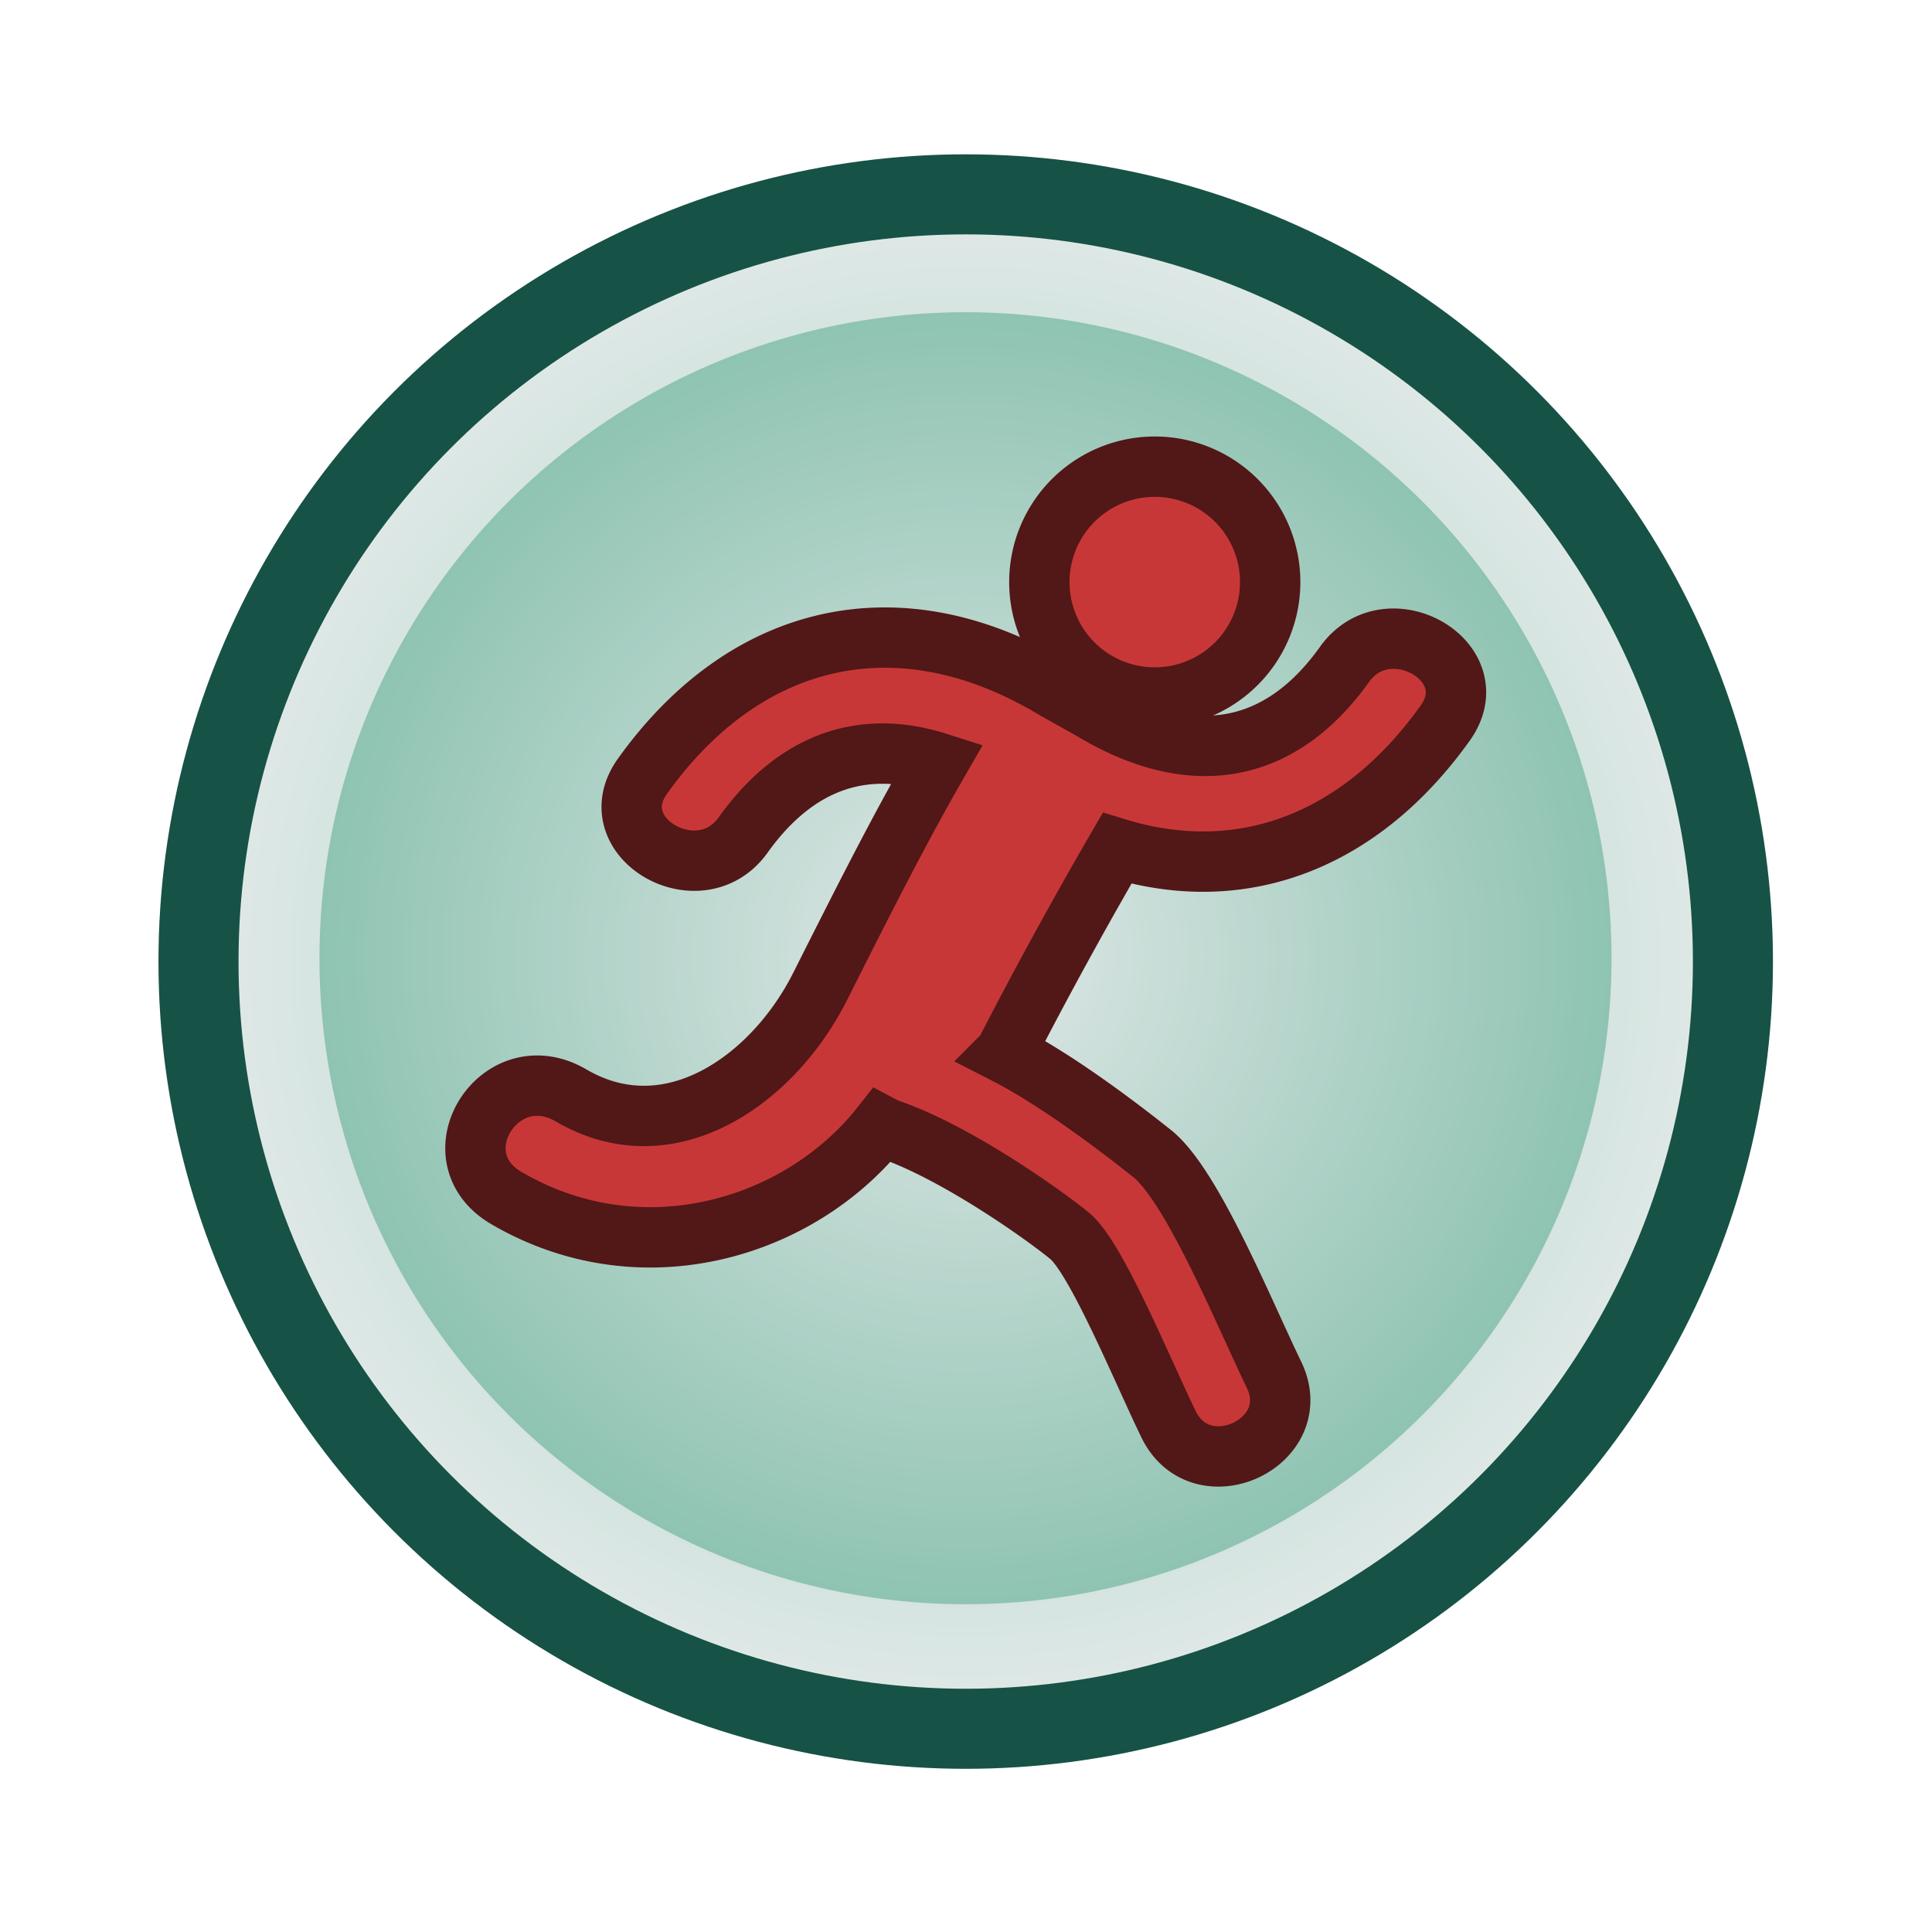 <svg xmlns="http://www.w3.org/2000/svg" xmlns:xlink="http://www.w3.org/1999/xlink" height="128" width="128"><!--runner derived by freepik from flaticon--><defs><linearGradient id="b"><stop offset="0" stop-color="#95cab8"/><stop offset="1" stop-color="#e3eae9"/></linearGradient><linearGradient id="c"><stop offset="0" stop-color="#e1e8e7"/><stop offset="1" stop-color="#58ab8f"/></linearGradient><linearGradient id="a"><stop offset="0"/><stop offset="1" stop-color="red"/></linearGradient><radialGradient gradientUnits="userSpaceOnUse" r="58.5" fy="988.362" fx="64" cy="988.362" cx="64" id="d" xlink:href="#b"/><radialGradient gradientUnits="userSpaceOnUse" r="58.5" fy="988.362" fx="64" cy="988.362" cx="64" id="e" xlink:href="#c" gradientTransform="scale(1.49) rotate(-15 -1181.304 905.757)"/></defs><g transform="matrix(.884 0 0 .884 7.405 -810.006)"><circle cx="64" cy="988.362" r="57.5" fill="url(#d)" stroke="#175246" stroke-width="6"/><circle transform="translate(4.72 72.89) scale(.926)" cx="64" cy="988.362" r="52.287" fill="url(#e)"/><g fill="#c83737" stroke="#521717" stroke-width="23.13"><path d="M78.169 968.572a8.65 8.65 0 0 0 0-17.3 8.65 8.65 0 1 0 0 17.3z" stroke-width="4.523"/><path d="M92.397 966.082c-4.967 6.957-11.618 7.762-18.774 3.514-.488-.29-2.65-1.48-3.128-1.764-11.513-6.835-23.012-4.155-30.725 6.645-3.277 4.593 4.303 8.947 7.543 4.407 3.985-5.58 9.052-7.194 14.593-5.427-2.837 4.925-5.318 9.82-8.818 16.775-3.501 6.955-11.232 12.508-18.66 8.165-5.359-3.133-10.192 4.567-4.849 7.69 10.14 5.926 22.03 2.287 28.1-5.417.211.112.434.214.678.3 4.958 1.727 11.458 6.326 13.439 7.956 1.98 1.63 5.382 9.935 7.402 14.107 2.45 5.063 10.365 1.375 7.905-3.709-2.29-4.734-6.133-14.182-9.131-16.572-2.405-1.917-7.074-5.485-11.035-7.51a346.466 346.466 0 0 1 8.406-15.367c9.36 2.868 18.258-.51 24.595-9.387 3.28-4.593-4.298-8.947-7.541-4.406z" stroke-width="4.523"/></g></g></svg>
